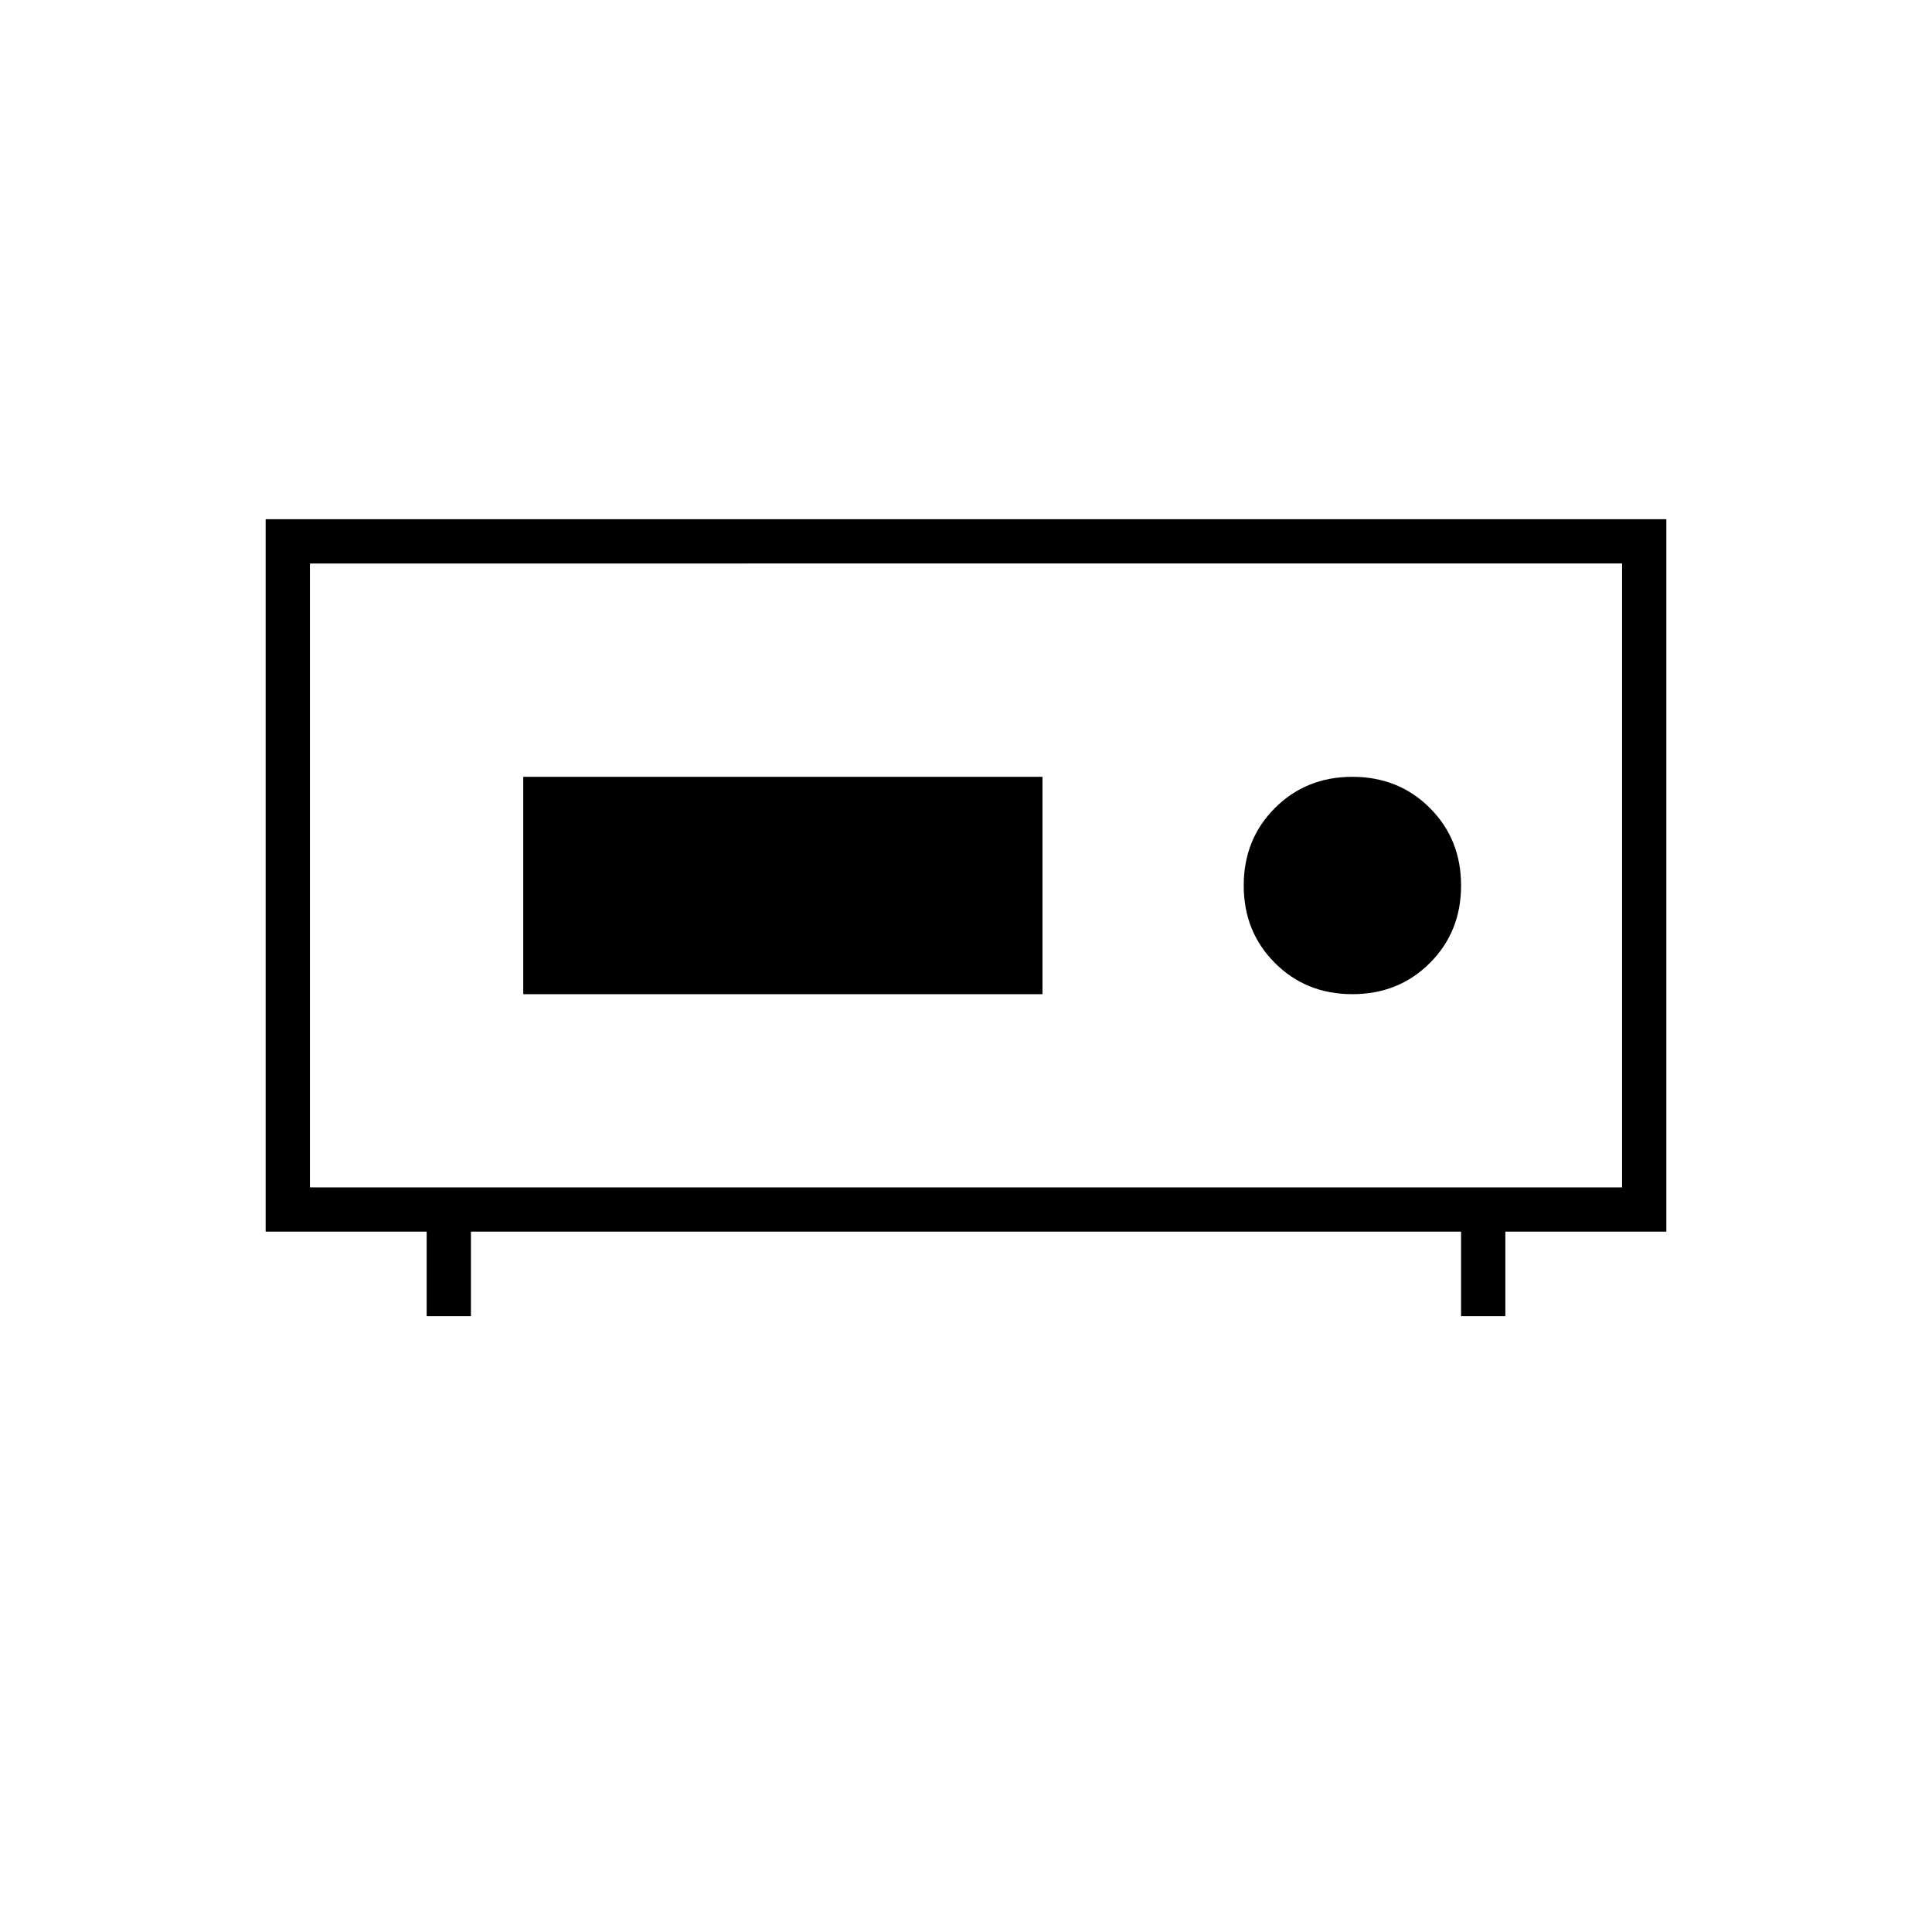 <svg xmlns="http://www.w3.org/2000/svg" width="48" height="48" viewBox="0 -960 960 960"><path d="M154-370h652v-310H154v310Zm-22 22v-354h696v354h-80v42h-22v-42H234v42h-22v-42h-80Zm22-22v-310 310Zm518-96q23 0 38.5-15.5T726-520q0-23-15.5-38.5T672-574q-23 0-38.5 15.5T618-520q0 23 15.5 38.5T672-466Zm-412 0h258v-108H260v108Z"/></svg>